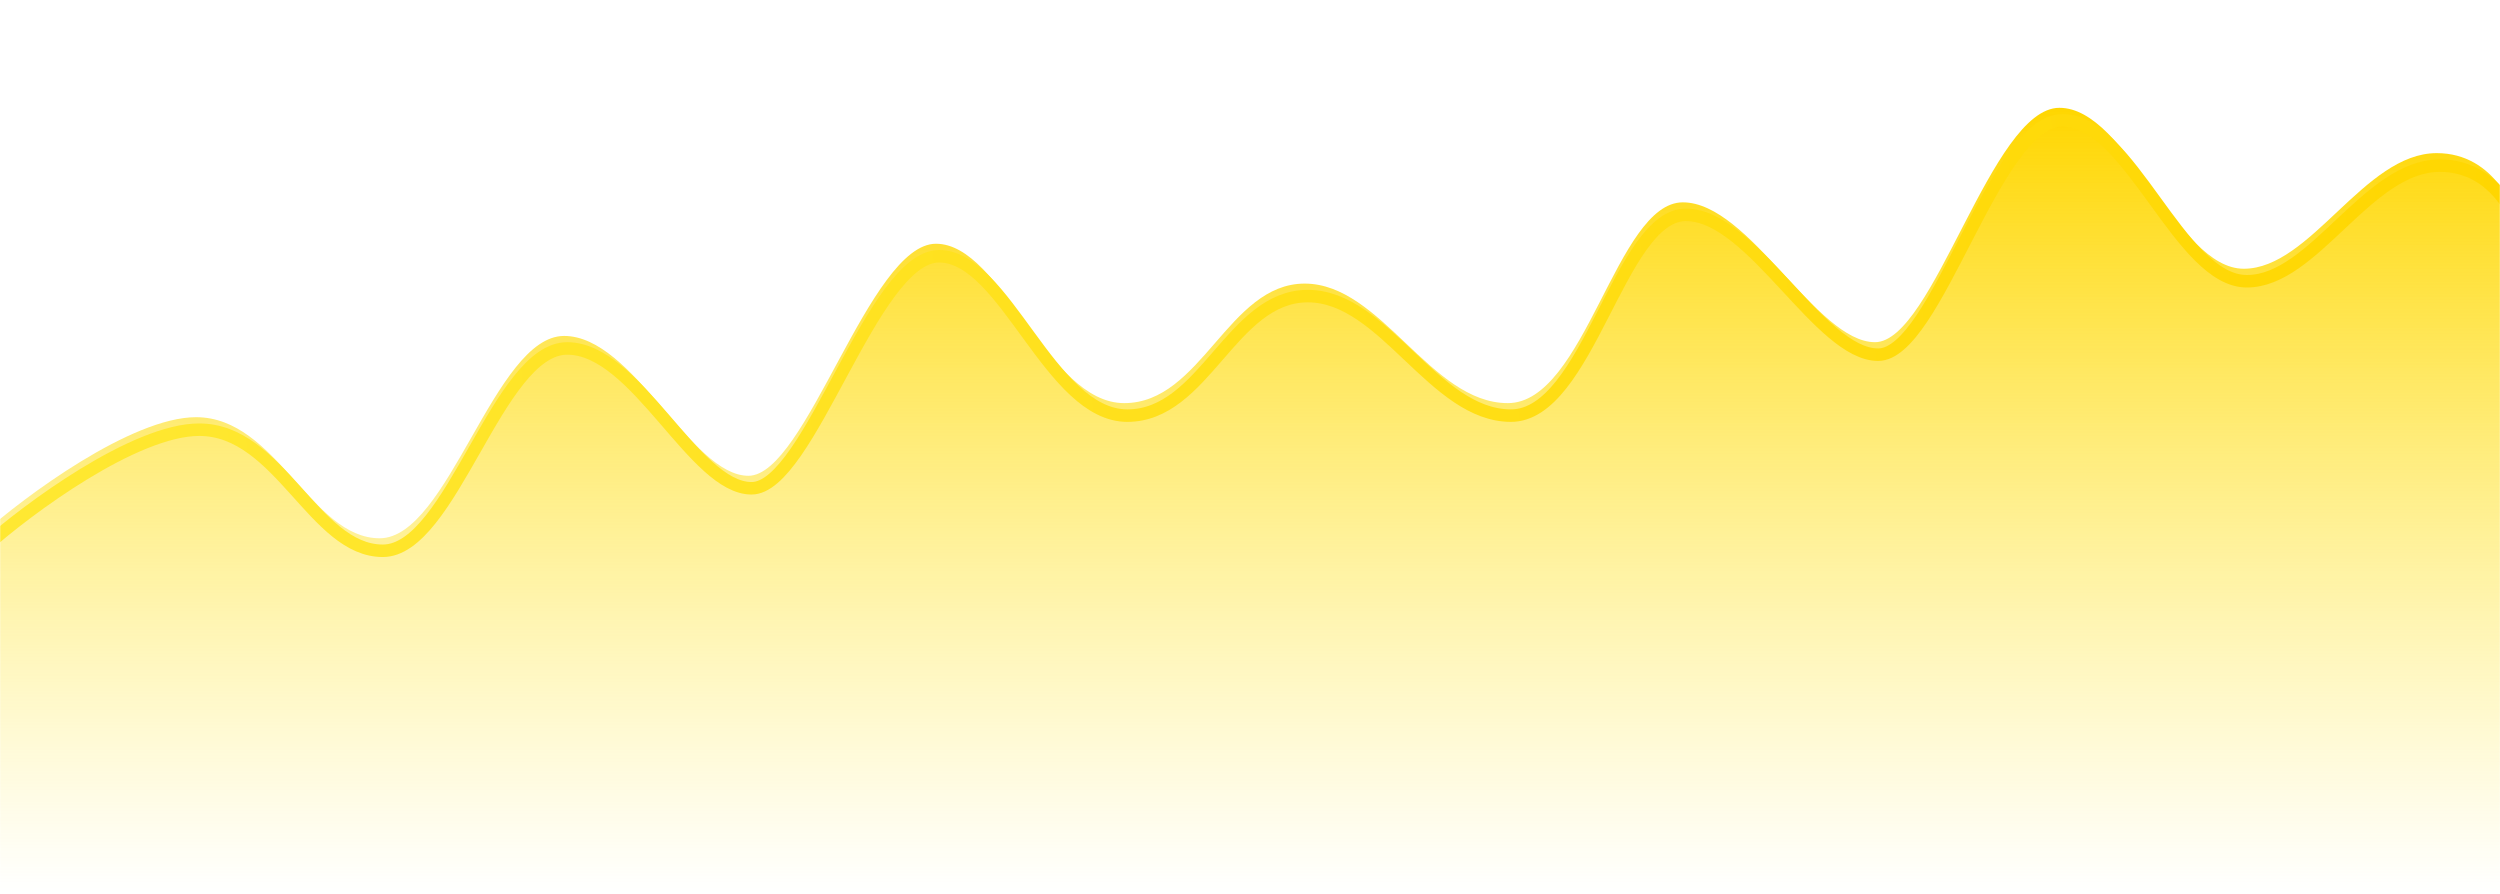 <svg width="1600" height="572" viewBox="0 0 1600 572" fill="none" xmlns="http://www.w3.org/2000/svg">
<mask id="mask0_1_2" style="mask-type:alpha" maskUnits="userSpaceOnUse" x="0" y="0" width="1600" height="572">
<path d="M1600 0H0V572H1600V0Z" fill="#C4C4C4"/>
</mask>
<g mask="url(#mask0_1_2)">
<path d="M125.5 267C84.3 267 15.667 317.667 -11.5 342V587H1615V154C1612 135.333 1596.7 98 1559.5 98C1513 98 1479 172 1436 172C1393 172 1361.5 69 1318 69C1274.5 69 1237.5 219 1200 219C1162.5 219 1119.5 129.5 1077 129.5C1034.5 129.5 1014.5 258 965 258C915.5 258 884 181.5 835 181.5C786 181.5 769 258 719.5 258C670 258 641.5 156 599 156C556.5 156 516 304.5 479 304.5C442 304.5 405.5 215 361 215C316.5 215 287 344.5 243 344.5C199 344.5 177 267 125.5 267Z" fill="url(#paint0_linear_1_2)"/>
<g filter="url(#filter0_d_1_2)">
<path d="M-11.5 339C15.667 314.667 84.3 264 125.5 264C177 264 199 341.5 243 341.5C287 341.5 316.5 212 361 212C405.5 212 442 301.5 479 301.5C516 301.5 556.5 153 599 153C641.5 153 670 255 719.5 255C769 255 786 178.5 835 178.5C884 178.5 915.5 255 965 255C1014.5 255 1034.5 126.5 1077 126.5C1119.5 126.5 1162.5 216 1200 216C1237.5 216 1274.5 66 1318 66C1361.5 66 1393 169 1436 169C1479 169 1513 95 1559.5 95C1596.7 95 1612 132.333 1615 151" stroke="url(#paint1_linear_1_2)" stroke-width="8"/>
</g>
</g>
<defs>
<filter id="filter0_d_1_2" x="-52.169" y="33" width="1713.12" height="363.5" filterUnits="userSpaceOnUse" color-interpolation-filters="sRGB">
<feFlood flood-opacity="0" result="BackgroundImageFix"/>
<feColorMatrix in="SourceAlpha" type="matrix" values="0 0 0 0 0 0 0 0 0 0 0 0 0 0 0 0 0 0 127 0" result="hardAlpha"/>
<feOffset dx="2" dy="11"/>
<feGaussianBlur stdDeviation="20"/>
<feColorMatrix type="matrix" values="0 0 0 0 0.654 0 0 0 0 0.583 0 0 0 0 0 0 0 0 0.49 0"/>
<feBlend mode="normal" in2="BackgroundImageFix" result="effect1_dropShadow_1_2"/>
<feBlend mode="normal" in="SourceGraphic" in2="effect1_dropShadow_1_2" result="shape"/>
</filter>
<linearGradient id="paint0_linear_1_2" x1="1615" y1="69" x2="1615" y2="571.5" gradientUnits="userSpaceOnUse">
<stop stop-color="#FFD600"/>
<stop offset="1" stop-color="#FFE934" stop-opacity="0"/>
</linearGradient>
<linearGradient id="paint1_linear_1_2" x1="-656.333" y1="-4677.24" x2="1043.67" y2="-4878.24" gradientUnits="userSpaceOnUse">
<stop stop-color="#FFE934"/>
<stop offset="1" stop-color="#FFD600"/>
</linearGradient>
</defs>
</svg>
